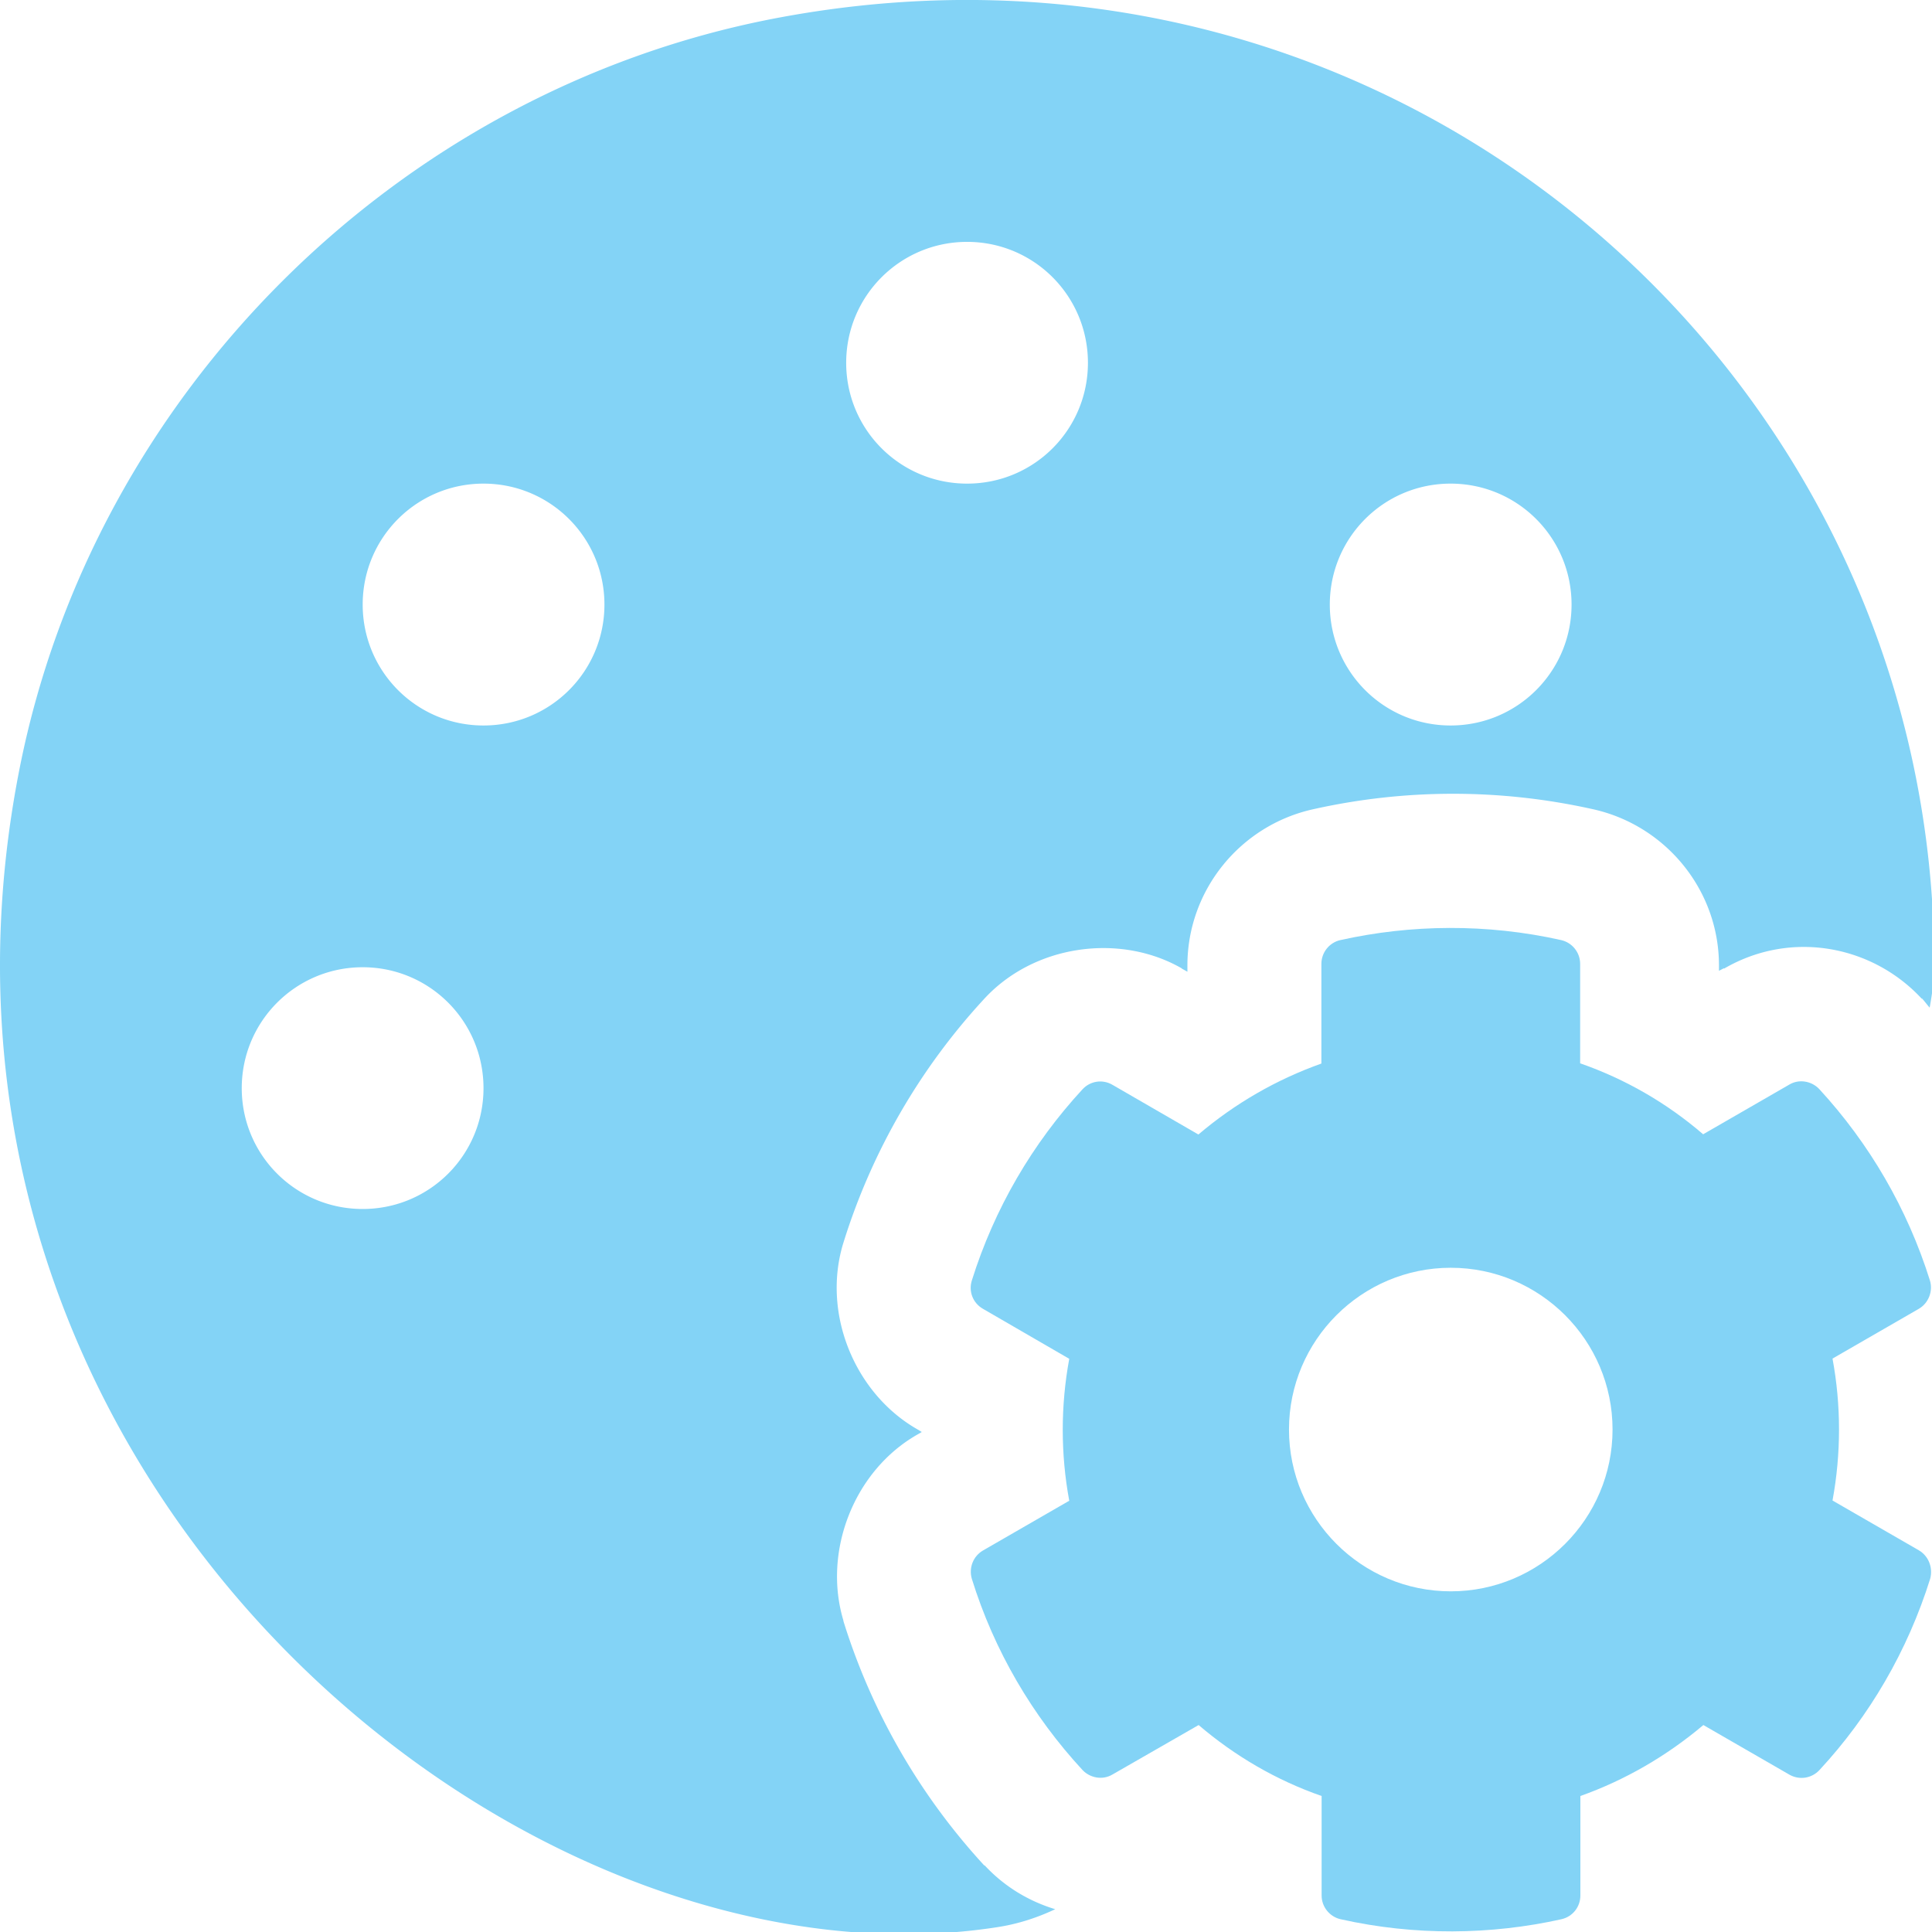 <?xml version="1.0" encoding="UTF-8" standalone="no"?>
<!-- Created with Inkscape (http://www.inkscape.org/) -->

<svg
   xmlns:dc="http://purl.org/dc/elements/1.1/"
   xmlns:cc="http://creativecommons.org/ns#"
   xmlns:rdf="http://www.w3.org/1999/02/22-rdf-syntax-ns#"
   xmlns:svg="http://www.w3.org/2000/svg"
   xmlns="http://www.w3.org/2000/svg"
   xmlns:sodipodi="http://sodipodi.sourceforge.net/DTD/sodipodi-0.dtd"
   xmlns:inkscape="http://www.inkscape.org/namespaces/inkscape"
   width="32"
   height="32"
   viewBox="0 0 8.467 8.467"
   version="1.1"
   id="svg8"
   inkscape:version="0.92.5 (2060ec1f9f, 2020-04-08)"
   sodipodi:docname="set-color-settings_sl.svg">
  <defs
     id="defs2">
    <style
       id="style1399">.cls-1{fill:#e3e3e3;}</style>
    <style
       id="style1399-4">.cls-1{fill:#e3e3e3;}</style>
    <style
       id="style1399-8">.cls-1{fill:#e3e3e3;}</style>
    <style
       id="style1399-4-5">.cls-1{fill:#e3e3e3;}</style>
    <style
       id="style1399-9">.cls-1{fill:#e3e3e3;}</style>
    <style
       id="style1399-4-6">.cls-1{fill:#e3e3e3;}</style>
    <style
       id="style1399-8-4">.cls-1{fill:#e3e3e3;}</style>
    <style
       id="style1399-4-5-3">.cls-1{fill:#e3e3e3;}</style>
    <style
       id="style1399-88">.cls-1{fill:#e3e3e3;}</style>
    <style
       id="style1399-3">.cls-1{fill:#e3e3e3;}</style>
    <style
       id="style1399-94">.cls-1{fill:#e3e3e3;}</style>
    <style
       id="style1399-5">.cls-1{fill:#e3e3e3;}</style>
  </defs>
  <sodipodi:namedview
     id="base"
     pagecolor="#ffffff"
     bordercolor="#666666"
     borderopacity="1.0"
     inkscape:pageopacity="0.0"
     inkscape:pageshadow="2"
     inkscape:zoom="8"
     inkscape:cx="-5.5227266"
     inkscape:cy="19.533081"
     inkscape:document-units="mm"
     inkscape:current-layer="svg8"
     showgrid="false"
     units="px"
     inkscape:window-width="1920"
     inkscape:window-height="1043"
     inkscape:window-x="0"
     inkscape:window-y="120"
     inkscape:window-maximized="1">
    <sodipodi:guide
       position="8.467,0"
       orientation="-32,0"
       id="guide854"
       inkscape:locked="false" />
    <sodipodi:guide
       position="8.562,8.466"
       orientation="0,-32"
       id="guide856"
       inkscape:locked="false" />
    <sodipodi:guide
       position="0,8.467"
       orientation="32,0"
       id="guide858"
       inkscape:locked="false" />
  </sodipodi:namedview>
  <path
     style="fill:#83d3f6;fill-opacity:1;stroke-width:0.062"
     d="M 15.602 0.004 C 14.671 0.026 13.723 0.128 12.764 0.314 C 6.553 1.527 1.549 6.517 0.324 12.709 C -1.987 24.392 8.553 33.102 16.494 31.871 C 16.839 31.818 17.156 31.713 17.451 31.574 C 17.015 31.442 16.611 31.201 16.285 30.85 A 2.25 2.25 0 0 1 16.277 30.85 C 15.225 29.708 14.423 28.332 13.951 26.818 A 2.25 2.25 0 0 1 13.945 26.789 C 13.609 25.655 14.12 24.325 15.17 23.725 L 15.244 23.682 L 15.17 23.637 C 14.132 23.044 13.584 21.711 13.951 20.543 C 14.421 19.037 15.217 17.67 16.262 16.535 C 17.092 15.617 18.52 15.429 19.539 16.012 A 2.25 2.25 0 0 1 19.547 16.02 L 19.637 16.07 L 19.637 15.967 C 19.637 14.718 20.515 13.649 21.717 13.383 C 23.205 13.05 24.783 13.034 26.346 13.383 C 27.546 13.65 28.428 14.717 28.428 15.967 L 28.428 16.055 L 28.51 16.012 L 28.51 16.02 C 29.621 15.372 30.966 15.637 31.779 16.514 A 2.25 2.25 0 0 1 31.787 16.514 C 31.831 16.562 31.869 16.615 31.912 16.664 C 31.958 16.42 31.988 16.17 31.988 15.914 C 31.96 6.991 24.598 -0.208 15.602 0.004 z M 15.994 4 C 17.1 4 17.992 4.894 17.992 6 C 17.992 7.106 17.1 7.998 15.994 7.998 C 14.888 7.998 13.994 7.106 13.994 6 C 13.994 4.894 14.888 4 15.994 4 z M 7.996 7.998 C 9.102 7.998 9.996 8.892 9.996 9.998 C 9.996 11.104 9.102 11.998 7.996 11.998 C 6.89 11.998 5.998 11.104 5.998 9.998 C 5.998 8.892 6.89 7.998 7.996 7.998 z M 23.99 7.998 C 25.096 7.998 25.99 8.892 25.99 9.998 C 25.99 11.104 25.096 11.998 23.99 11.998 C 22.884 11.998 21.992 11.104 21.992 9.998 C 21.992 8.892 22.884 7.998 23.99 7.998 z M 5.998 15.996 C 7.104 15.996 7.996 16.89 7.996 17.996 C 7.996 19.102 7.104 19.994 5.998 19.994 C 4.892 19.994 3.998 19.102 3.998 17.996 C 3.998 16.89 4.892 15.996 5.998 15.996 z "
     transform="scale(0.265)"
     id="path5532" />
  <path
     id="path5636"
     d="M 8.409,6.794 8.031,6.576 c 0.038,-0.206 0.038,-0.417 0,-0.622 L 8.409,5.736 C 8.452,5.711 8.472,5.659 8.458,5.612 8.359,5.296 8.192,5.011 7.973,4.773 7.939,4.737 7.884,4.728 7.842,4.753 L 7.464,4.971 C 7.305,4.834 7.123,4.729 6.925,4.66 V 4.224 c 0,-0.05 -0.035,-0.093 -0.083,-0.104 -0.325,-0.073 -0.659,-0.069 -0.968,0 C 5.825,4.131 5.791,4.175 5.791,4.224 V 4.661 C 5.594,4.731 5.412,4.836 5.252,4.972 L 4.875,4.754 C 4.832,4.729 4.778,4.737 4.744,4.774 4.525,5.011 4.358,5.296 4.259,5.612 c -0.015,0.048 0.005,0.099 0.049,0.124 L 4.686,5.955 c -0.038,0.206 -0.038,0.417 0,0.622 L 4.308,6.795 c -0.043,0.025 -0.063,0.076 -0.049,0.124 0.098,0.316 0.266,0.601 0.485,0.838 0.034,0.036 0.089,0.045 0.131,0.02 L 5.253,7.56 c 0.159,0.136 0.341,0.242 0.539,0.311 v 0.436 c 0,0.05 0.035,0.093 0.083,0.104 0.325,0.073 0.659,0.069 0.968,0 0.049,-0.011 0.083,-0.054 0.083,-0.104 V 7.871 C 7.123,7.801 7.305,7.695 7.465,7.56 L 7.843,7.778 C 7.886,7.802 7.94,7.794 7.974,7.757 8.193,7.521 8.36,7.235 8.459,6.919 8.472,6.87 8.452,6.819 8.409,6.794 Z M 6.358,6.974 c -0.391,0 -0.709,-0.318 -0.709,-0.709 0,-0.391 0.318,-0.709 0.709,-0.709 0.391,0 0.709,0.318 0.709,0.709 0,0.391 -0.318,0.709 -0.709,0.709 z"
     inkscape:connector-curvature="0"
     style="fill:#83d3f6;fill-opacity:1;stroke-width:0.009" />
</svg>
